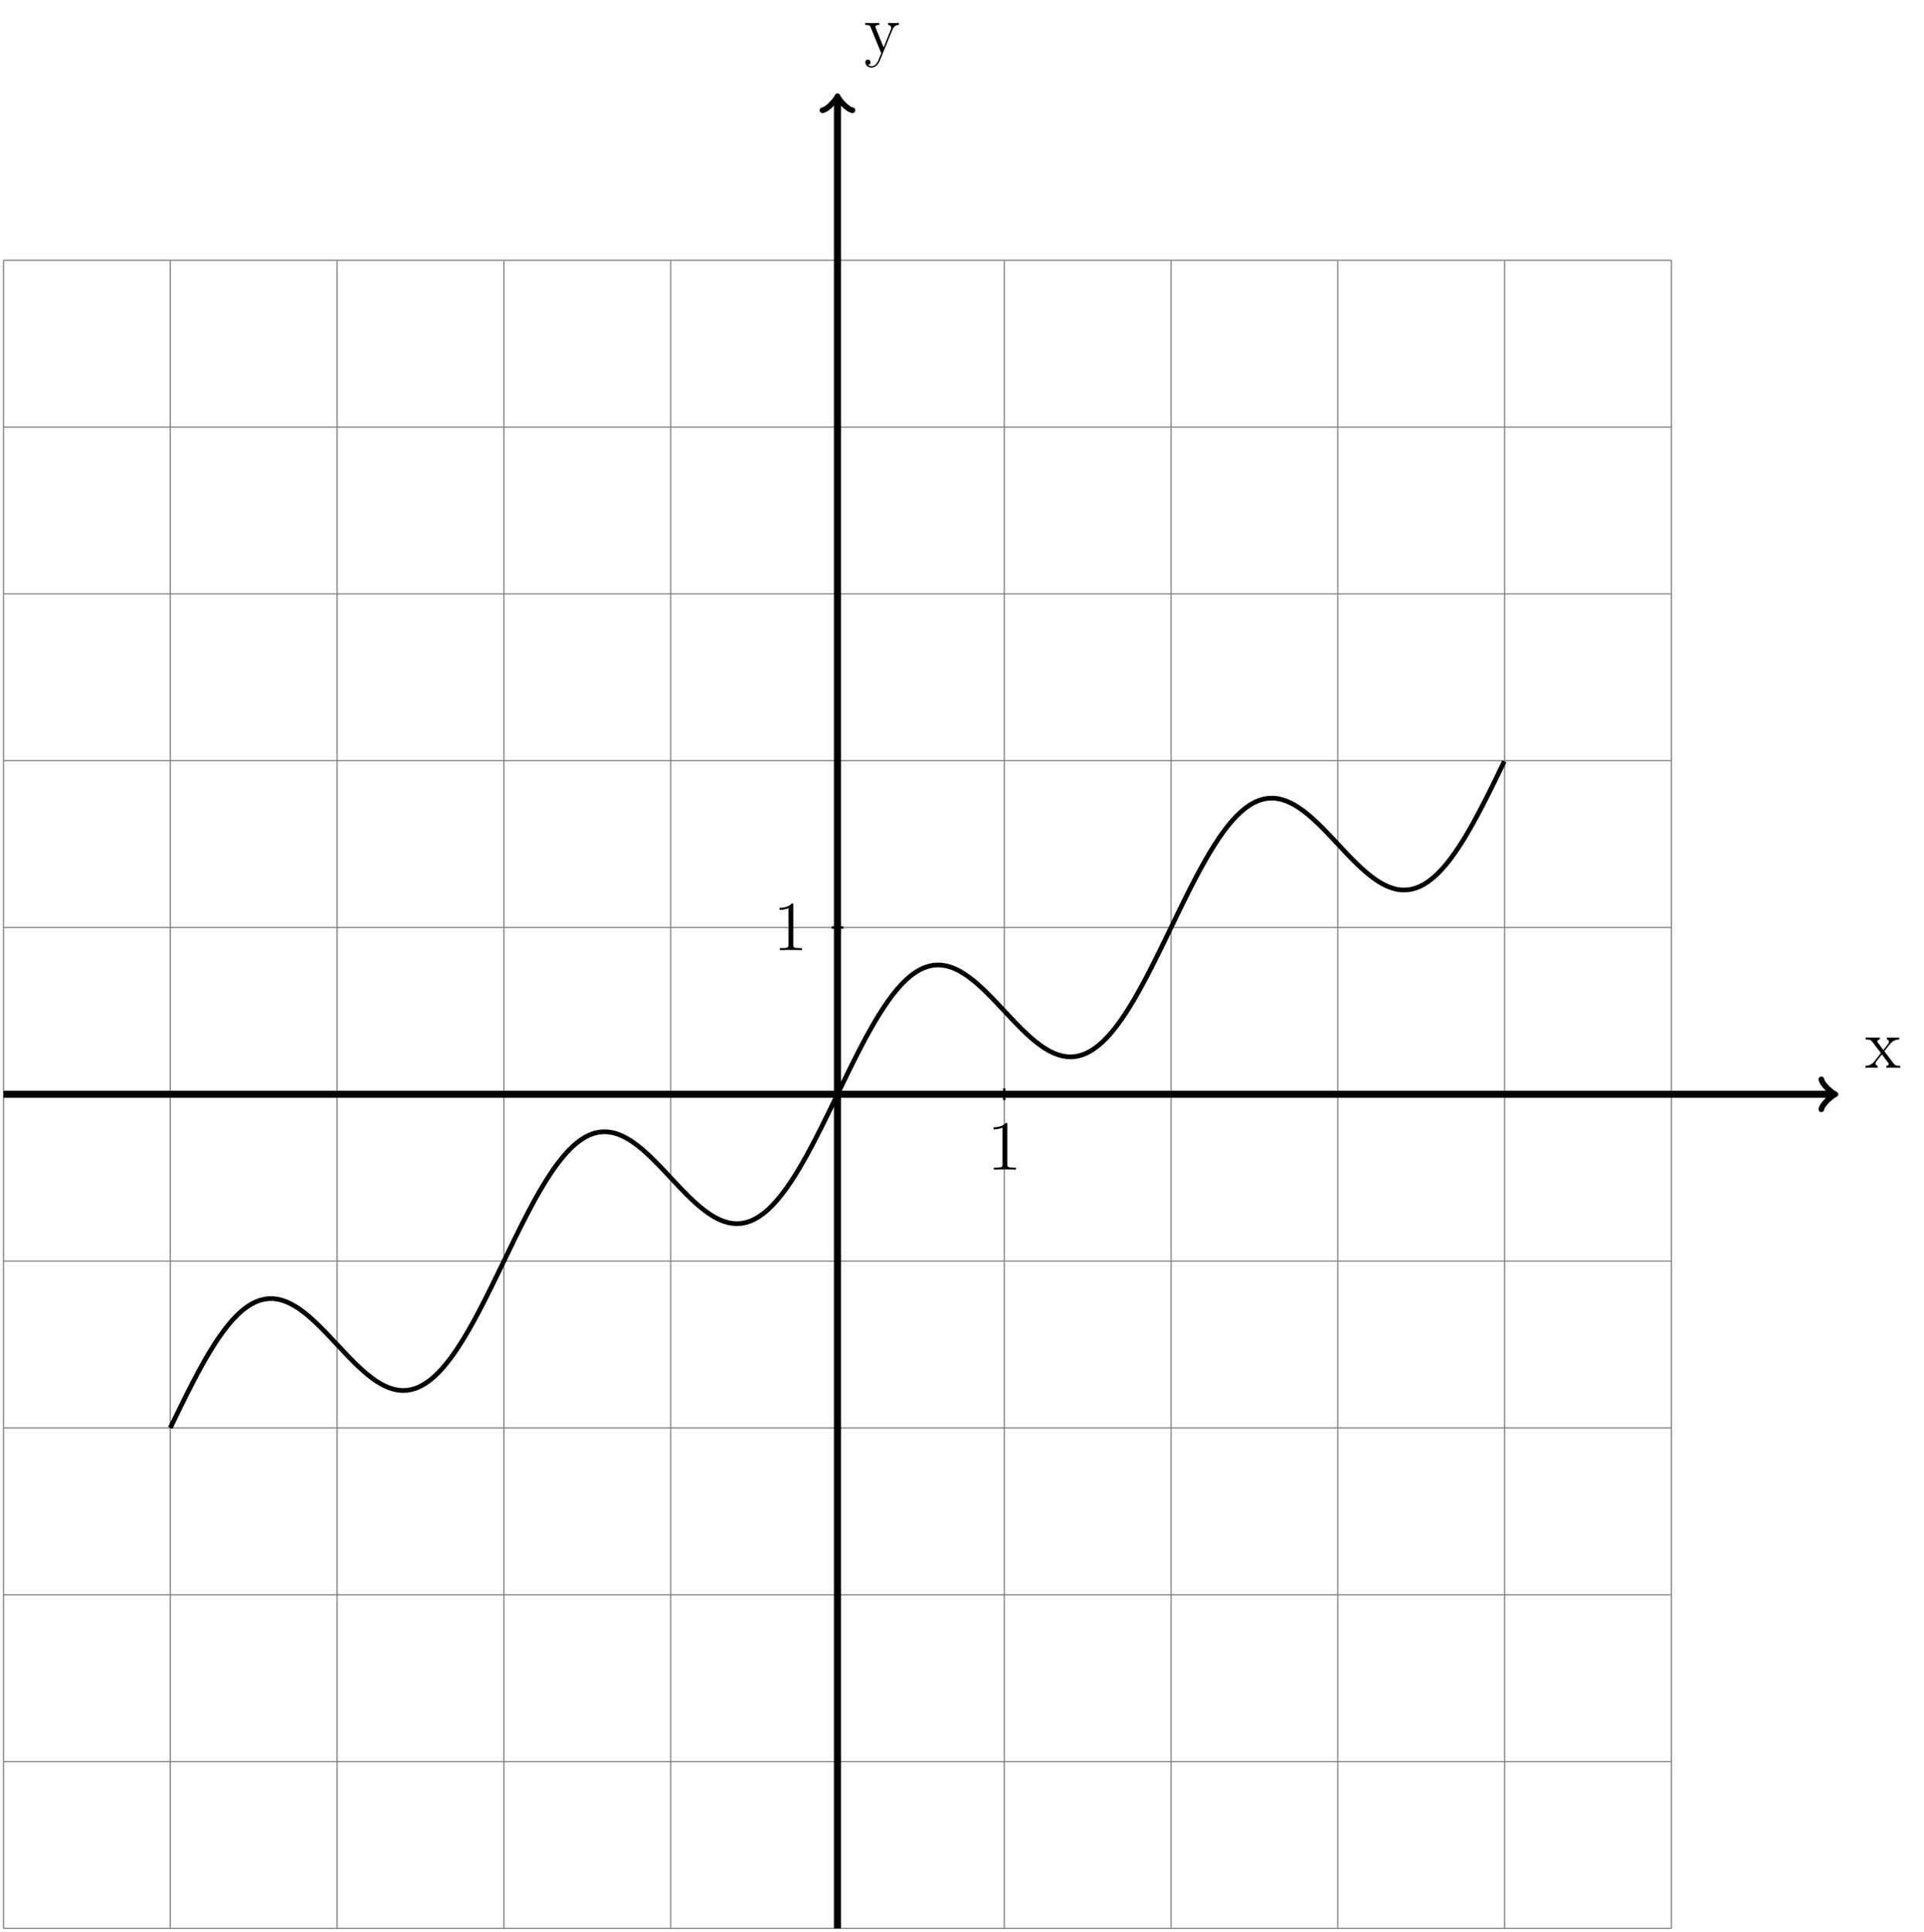 <?xml version="1.0" encoding="UTF-8"?>
<svg xmlns="http://www.w3.org/2000/svg" xmlns:xlink="http://www.w3.org/1999/xlink" width="326.988pt" height="328.281pt" viewBox="0 0 326.988 328.281" version="1.1">
<defs>
<g>
<symbol overflow="visible" id="glyph0-0">
<path style="stroke:none;" d=""/>
</symbol>
<symbol overflow="visible" id="glyph0-1">
<path style="stroke:none;" d="M 3.344 -2.828 C 3.688 -3.281 4.203 -3.922 4.422 -4.172 C 4.906 -4.719 5.469 -4.812 5.859 -4.812 L 5.859 -5.156 C 5.344 -5.125 5.312 -5.125 4.859 -5.125 C 4.406 -5.125 4.375 -5.125 3.781 -5.156 L 3.781 -4.812 C 3.938 -4.781 4.125 -4.703 4.125 -4.438 C 4.125 -4.234 4.016 -4.094 3.938 -4 L 3.172 -3.031 L 2.25 -4.266 C 2.219 -4.312 2.141 -4.422 2.141 -4.5 C 2.141 -4.578 2.203 -4.797 2.562 -4.812 L 2.562 -5.156 C 2.266 -5.125 1.656 -5.125 1.328 -5.125 C 0.938 -5.125 0.906 -5.125 0.172 -5.156 L 0.172 -4.812 C 0.781 -4.812 1.016 -4.781 1.266 -4.453 L 2.672 -2.625 C 2.688 -2.609 2.734 -2.531 2.734 -2.5 C 2.734 -2.469 1.812 -1.297 1.688 -1.141 C 1.156 -0.484 0.641 -0.359 0.125 -0.344 L 0.125 0 C 0.578 -0.031 0.594 -0.031 1.109 -0.031 C 1.562 -0.031 1.594 -0.031 2.188 0 L 2.188 -0.344 C 1.906 -0.375 1.859 -0.562 1.859 -0.734 C 1.859 -0.922 1.938 -1.016 2.062 -1.172 C 2.234 -1.422 2.625 -1.906 2.922 -2.281 L 3.891 -1 C 4.094 -0.734 4.094 -0.719 4.094 -0.641 C 4.094 -0.547 4 -0.359 3.688 -0.344 L 3.688 0 C 4 -0.031 4.578 -0.031 4.906 -0.031 C 5.312 -0.031 5.328 -0.031 6.047 0 L 6.047 -0.344 C 5.422 -0.344 5.203 -0.375 4.906 -0.75 Z M 3.344 -2.828 "/>
</symbol>
<symbol overflow="visible" id="glyph0-2">
<path style="stroke:none;" d="M 4.844 -4 C 5.156 -4.797 5.719 -4.812 5.953 -4.812 L 5.953 -5.156 C 5.609 -5.125 5.438 -5.125 5.062 -5.125 C 4.781 -5.125 4.75 -5.125 4.094 -5.156 L 4.094 -4.812 C 4.531 -4.781 4.641 -4.5 4.641 -4.297 C 4.641 -4.188 4.609 -4.125 4.562 -4 L 3.344 -0.984 L 2.016 -4.25 C 1.953 -4.406 1.953 -4.484 1.953 -4.5 C 1.953 -4.812 2.359 -4.812 2.609 -4.812 L 2.609 -5.156 C 2.297 -5.125 1.703 -5.125 1.375 -5.125 C 0.922 -5.125 0.891 -5.125 0.219 -5.156 L 0.219 -4.812 C 0.906 -4.812 1 -4.75 1.156 -4.375 L 2.938 0 C 2.422 1.266 2.422 1.297 2.359 1.391 C 2.156 1.75 1.844 2.203 1.297 2.203 C 0.938 2.203 0.703 1.984 0.703 1.984 C 0.703 1.984 1.125 1.938 1.125 1.516 C 1.125 1.234 0.891 1.078 0.688 1.078 C 0.484 1.078 0.234 1.188 0.234 1.547 C 0.234 2 0.672 2.438 1.297 2.438 C 1.969 2.438 2.469 1.859 2.766 1.094 Z M 4.844 -4 "/>
</symbol>
<symbol overflow="visible" id="glyph0-3">
<path style="stroke:none;" d="M 3.438 -7.656 C 3.438 -7.938 3.438 -7.953 3.203 -7.953 C 2.922 -7.625 2.312 -7.188 1.094 -7.188 L 1.094 -6.844 C 1.359 -6.844 1.953 -6.844 2.625 -7.141 L 2.625 -0.922 C 2.625 -0.484 2.578 -0.344 1.531 -0.344 L 1.156 -0.344 L 1.156 0 C 1.484 -0.031 2.641 -0.031 3.031 -0.031 C 3.438 -0.031 4.578 -0.031 4.906 0 L 4.906 -0.344 L 4.531 -0.344 C 3.484 -0.344 3.438 -0.484 3.438 -0.922 Z M 3.438 -7.656 "/>
</symbol>
</g>
<clipPath id="clip1">
  <path d="M 141 16 L 143 16 L 143 328.281 L 141 328.281 Z M 141 16 "/>
</clipPath>
</defs>
<g id="surface1">
<path style="fill:none;stroke-width:0.199;stroke-linecap:butt;stroke-linejoin:miter;stroke:rgb(50%,50%,50%);stroke-opacity:1;stroke-miterlimit:10;" d="M -141.732 -141.733 L 141.732 -141.733 M -141.732 -113.389 L 141.732 -113.389 M -141.732 -85.041 L 141.732 -85.041 M -141.732 -56.694 L 141.732 -56.694 M -141.732 -28.346 L 141.732 -28.346 M -141.732 0.002 L 141.732 0.002 M -141.732 28.346 L 141.732 28.346 M -141.732 56.693 L 141.732 56.693 M -141.732 85.041 L 141.732 85.041 M -141.732 113.388 L 141.732 113.388 M -141.732 141.724 L 141.732 141.724 M -141.732 -141.733 L -141.732 141.732 M -113.389 -141.733 L -113.389 141.732 M -85.041 -141.733 L -85.041 141.732 M -56.693 -141.733 L -56.693 141.732 M -28.346 -141.733 L -28.346 141.732 M -0.002 -141.733 L -0.002 141.732 M 28.346 -141.733 L 28.346 141.732 M 56.693 -141.733 L 56.693 141.732 M 85.041 -141.733 L 85.041 141.732 M 113.389 -141.733 L 113.389 141.732 M 141.725 -141.733 L 141.725 141.732 " transform="matrix(1,0,0,-1,142.33,185.951)"/>
<path style="fill:none;stroke-width:1.196;stroke-linecap:butt;stroke-linejoin:miter;stroke:rgb(0%,0%,0%);stroke-opacity:1;stroke-miterlimit:10;" d="M -141.732 0.002 L 169.123 0.002 " transform="matrix(1,0,0,-1,142.33,185.951)"/>
<path style="fill:none;stroke-width:0.956;stroke-linecap:round;stroke-linejoin:round;stroke:rgb(0%,0%,0%);stroke-opacity:1;stroke-miterlimit:10;" d="M -1.911 2.549 C -1.755 1.596 -0.001 0.158 0.479 0.002 C -0.001 -0.158 -1.755 -1.596 -1.911 -2.549 " transform="matrix(1,0,0,-1,311.454,185.951)"/>
<g style="fill:rgb(0%,0%,0%);fill-opacity:1;">
  <use xlink:href="#glyph0-1" x="316.908" y="181.452"/>
</g>
<g clip-path="url(#clip1)" clip-rule="nonzero">
<path style="fill:none;stroke-width:1.196;stroke-linecap:butt;stroke-linejoin:miter;stroke:rgb(0%,0%,0%);stroke-opacity:1;stroke-miterlimit:10;" d="M -0.002 -141.733 L -0.002 169.123 " transform="matrix(1,0,0,-1,142.33,185.951)"/>
</g>
<path style="fill:none;stroke-width:0.956;stroke-linecap:round;stroke-linejoin:round;stroke:rgb(0%,0%,0%);stroke-opacity:1;stroke-miterlimit:10;" d="M -1.912 2.549 C -1.752 1.596 -0.002 0.158 0.479 0.002 C -0.002 -0.158 -1.752 -1.596 -1.912 -2.549 " transform="matrix(0,-1,-1,0,142.33,16.827)"/>
<g style="fill:rgb(0%,0%,0%);fill-opacity:1;">
  <use xlink:href="#glyph0-2" x="146.829" y="9.048"/>
</g>
<path style="fill:none;stroke-width:0.399;stroke-linecap:butt;stroke-linejoin:miter;stroke:rgb(0%,0%,0%);stroke-opacity:1;stroke-miterlimit:10;" d="M 28.346 0.998 L 28.346 -0.998 " transform="matrix(1,0,0,-1,142.33,185.951)"/>
<g style="fill:rgb(0%,0%,0%);fill-opacity:1;">
  <use xlink:href="#glyph0-3" x="167.75" y="198.752"/>
</g>
<path style="fill:none;stroke-width:0.399;stroke-linecap:butt;stroke-linejoin:miter;stroke:rgb(0%,0%,0%);stroke-opacity:1;stroke-miterlimit:10;" d="M 0.998 28.346 L -0.998 28.346 " transform="matrix(1,0,0,-1,142.33,185.951)"/>
<g style="fill:rgb(0%,0%,0%);fill-opacity:1;">
  <use xlink:href="#glyph0-3" x="131.38" y="161.457"/>
</g>
<path style="fill:none;stroke-width:0.797;stroke-linecap:butt;stroke-linejoin:miter;stroke:rgb(0%,0%,0%);stroke-opacity:1;stroke-miterlimit:10;" d="M -113.389 -56.694 L -112.631 -55.127 L -111.869 -53.565 L -111.111 -52.022 L -110.353 -50.502 L -109.596 -49.018 L -108.838 -47.572 L -108.08 -46.174 L -107.322 -44.834 L -106.564 -43.557 L -105.807 -42.346 L -105.045 -41.209 L -104.287 -40.154 L -103.529 -39.182 L -102.771 -38.299 L -102.014 -37.51 L -101.256 -36.815 L -100.498 -36.217 L -99.74 -35.721 L -98.982 -35.322 L -98.221 -35.026 L -97.463 -34.826 L -96.705 -34.725 L -95.947 -34.721 L -95.189 -34.807 L -94.432 -34.986 L -93.674 -35.252 L -92.916 -35.6 L -92.158 -36.026 L -91.396 -36.518 L -90.639 -37.08 L -89.881 -37.697 L -89.123 -38.365 L -88.365 -39.076 L -87.607 -39.826 L -86.85 -40.604 L -86.092 -41.401 L -85.334 -42.209 L -84.572 -43.018 L -83.814 -43.826 L -83.057 -44.619 L -82.299 -45.389 L -81.541 -46.131 L -80.783 -46.834 L -80.025 -47.49 L -79.267 -48.096 L -78.51 -48.643 L -77.752 -49.119 L -76.99 -49.526 L -76.232 -49.858 L -75.475 -50.1 L -74.717 -50.26 L -73.959 -50.33 L -73.201 -50.303 L -72.443 -50.178 L -71.685 -49.955 L -70.928 -49.635 L -70.166 -49.213 L -69.408 -48.694 L -68.65 -48.072 L -67.892 -47.358 L -67.135 -46.545 L -66.377 -45.643 L -65.619 -44.651 L -64.861 -43.576 L -64.103 -42.424 L -63.342 -41.197 L -62.584 -39.904 L -61.826 -38.549 L -61.068 -37.139 L -60.31 -35.686 L -59.553 -34.19 L -58.795 -32.666 L -58.037 -31.119 L -57.279 -29.557 L -56.517 -27.986 L -55.76 -26.42 L -55.002 -24.861 L -54.244 -23.322 L -53.486 -21.811 L -52.728 -20.334 L -51.971 -18.901 L -51.213 -17.514 L -50.455 -16.19 L -49.693 -14.924 L -48.935 -13.733 L -48.178 -12.611 L -47.42 -11.576 L -46.662 -10.627 L -45.904 -9.764 L -45.146 -8.994 L -44.389 -8.322 L -43.631 -7.748 L -42.869 -7.272 L -42.111 -6.897 L -41.353 -6.623 L -40.596 -6.447 L -39.838 -6.369 L -39.08 -6.385 L -38.322 -6.494 L -37.564 -6.694 L -36.807 -6.979 L -36.049 -7.346 L -35.287 -7.783 L -34.529 -8.295 L -33.771 -8.869 L -33.014 -9.498 L -32.256 -10.178 L -31.498 -10.901 L -30.74 -11.654 L -29.982 -12.436 L -29.225 -13.236 L -28.463 -14.049 L -27.705 -14.858 L -26.947 -15.662 L -26.189 -16.451 L -25.432 -17.217 L -24.674 -17.947 L -23.916 -18.643 L -23.158 -19.287 L -22.4 -19.881 L -21.639 -20.412 L -20.881 -20.873 L -20.123 -21.264 L -19.365 -21.572 L -18.607 -21.799 L -17.85 -21.936 L -17.092 -21.983 L -16.334 -21.936 L -15.576 -21.791 L -14.814 -21.545 L -14.057 -21.201 L -13.299 -20.756 L -12.541 -20.213 L -11.783 -19.569 L -11.025 -18.83 L -10.268 -17.998 L -9.51 -17.076 L -8.752 -16.065 L -7.99 -14.971 L -7.232 -13.799 L -6.475 -12.557 L -5.717 -11.248 L -4.959 -9.881 L -4.201 -8.463 L -3.443 -6.998 L -2.685 -5.498 L -1.928 -3.967 L -1.166 -2.412 L 1.107 2.287 L 1.865 3.842 L 2.623 5.373 L 3.381 6.877 L 4.139 8.346 L 4.897 9.771 L 5.654 11.142 L 6.416 12.455 L 7.174 13.701 L 7.932 14.881 L 8.69 15.978 L 9.447 16.998 L 10.205 17.928 L 10.963 18.767 L 11.721 19.514 L 12.479 20.166 L 13.24 20.717 L 13.998 21.17 L 14.756 21.521 L 15.514 21.771 L 16.272 21.928 L 17.029 21.982 L 17.787 21.943 L 18.545 21.814 L 19.303 21.596 L 20.065 21.291 L 20.822 20.908 L 21.58 20.451 L 22.338 19.924 L 23.096 19.338 L 23.854 18.697 L 24.611 18.006 L 25.369 17.275 L 26.127 16.514 L 26.889 15.724 L 27.647 14.924 L 28.404 14.111 L 29.162 13.303 L 29.92 12.502 L 30.678 11.717 L 31.436 10.959 L 32.193 10.236 L 32.951 9.553 L 33.713 8.916 L 34.471 8.338 L 35.229 7.822 L 35.986 7.377 L 36.744 7.006 L 37.502 6.713 L 38.26 6.506 L 39.018 6.388 L 39.775 6.365 L 40.537 6.435 L 41.295 6.603 L 42.053 6.873 L 42.811 7.24 L 43.568 7.705 L 44.326 8.275 L 45.084 8.939 L 45.842 9.697 L 46.6 10.553 L 47.358 11.498 L 48.119 12.525 L 48.877 13.639 L 49.635 14.826 L 50.393 16.084 L 51.15 17.408 L 51.908 18.787 L 52.666 20.217 L 53.424 21.689 L 54.182 23.201 L 54.943 24.736 L 55.701 26.291 L 56.459 27.861 L 57.975 30.994 L 58.733 32.541 L 59.49 34.068 L 60.248 35.568 L 61.006 37.025 L 61.768 38.435 L 62.525 39.795 L 63.283 41.096 L 64.041 42.326 L 64.799 43.486 L 65.557 44.568 L 66.315 45.564 L 67.072 46.474 L 67.83 47.295 L 68.592 48.017 L 69.35 48.646 L 70.108 49.178 L 70.865 49.607 L 71.623 49.935 L 72.381 50.166 L 73.139 50.295 L 73.897 50.33 L 74.654 50.271 L 75.416 50.119 L 76.174 49.877 L 76.932 49.556 L 77.69 49.154 L 78.447 48.681 L 79.205 48.142 L 79.963 47.541 L 80.721 46.889 L 81.479 46.189 L 82.24 45.451 L 82.998 44.681 L 83.756 43.889 L 84.514 43.084 L 85.272 42.271 L 86.029 41.463 L 86.787 40.666 L 87.545 39.889 L 88.303 39.135 L 89.065 38.42 L 89.822 37.748 L 90.58 37.127 L 91.338 36.56 L 92.096 36.06 L 92.854 35.631 L 93.611 35.279 L 94.369 35.006 L 95.127 34.818 L 95.885 34.724 L 96.647 34.721 L 97.404 34.814 L 98.162 35.006 L 98.92 35.295 L 99.678 35.685 L 100.436 36.174 L 101.193 36.764 L 101.951 37.451 L 102.709 38.232 L 103.471 39.107 L 104.229 40.072 L 104.986 41.123 L 105.744 42.252 L 106.502 43.455 L 107.26 44.728 L 108.018 46.064 L 108.775 47.459 L 109.533 48.9 L 110.295 50.381 L 111.053 51.896 L 111.811 53.439 L 112.568 54.998 L 113.326 56.568 " transform="matrix(1,0,0,-1,142.33,185.951)"/>
</g>
</svg>
